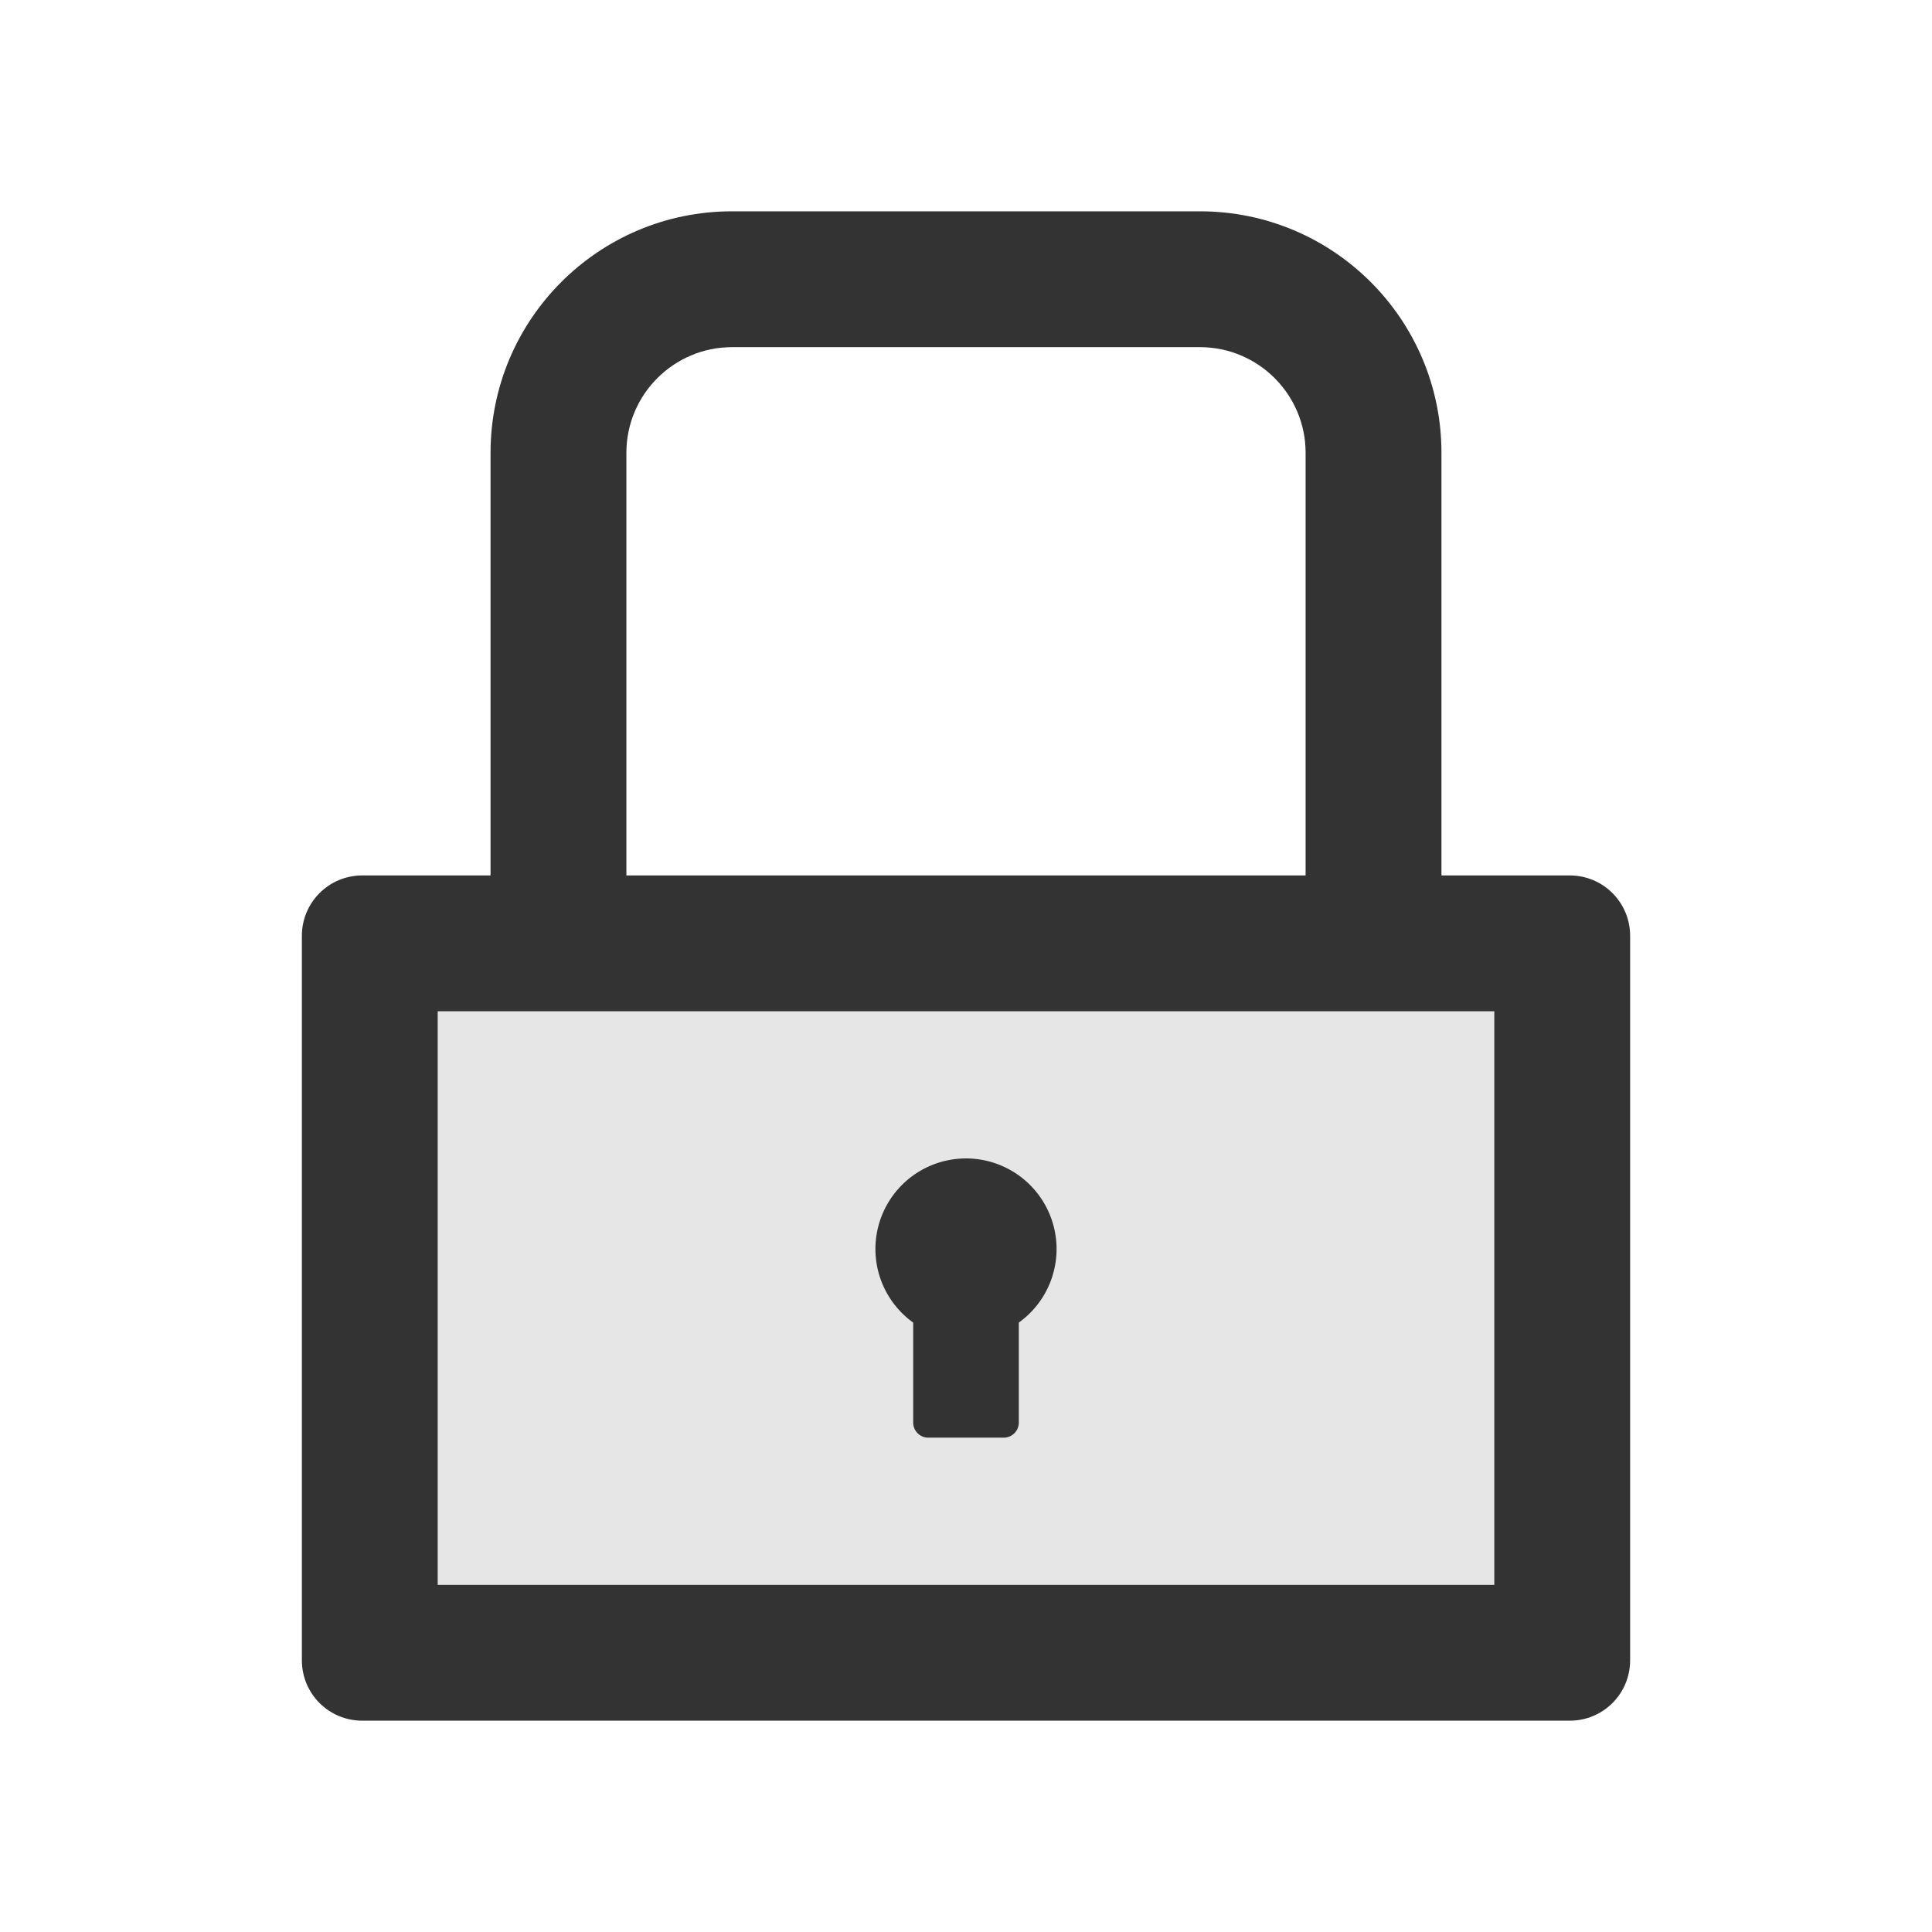 <svg xmlns="http://www.w3.org/2000/svg" xmlns:xlink="http://www.w3.org/1999/xlink" viewBox="0 0 1024 1024"><path d="M832 464h-68V240c0-70.7-57.3-128-128-128H388c-70.7 0-128 57.3-128 128v224h-68c-17.7 0-32 14.3-32 32v384c0 17.7 14.3 32 32 32h640c17.7 0 32-14.3 32-32V496c0-17.7-14.3-32-32-32M332 240c0-30.9 25.1-56 56-56h248c30.9 0 56 25.1 56 56v224H332zm460 600H232V536h560z" fill-opacity=".8" fill="currentColor"/><path d="M232 840h560V536H232zm280-226a48.01 48.01 0 0 1 28 87v53c0 4.4-3.6 8-8 8h-40c-4.4 0-8-3.6-8-8v-53a48.01 48.01 0 0 1 28-87" fill-opacity=".1" fill="currentColor"/><path d="M484 701v53c0 4.4 3.6 8 8 8h40c4.4 0 8-3.6 8-8v-53a48.01 48.01 0 1 0-56 0" fill-opacity=".8" fill="currentColor"/></svg>
